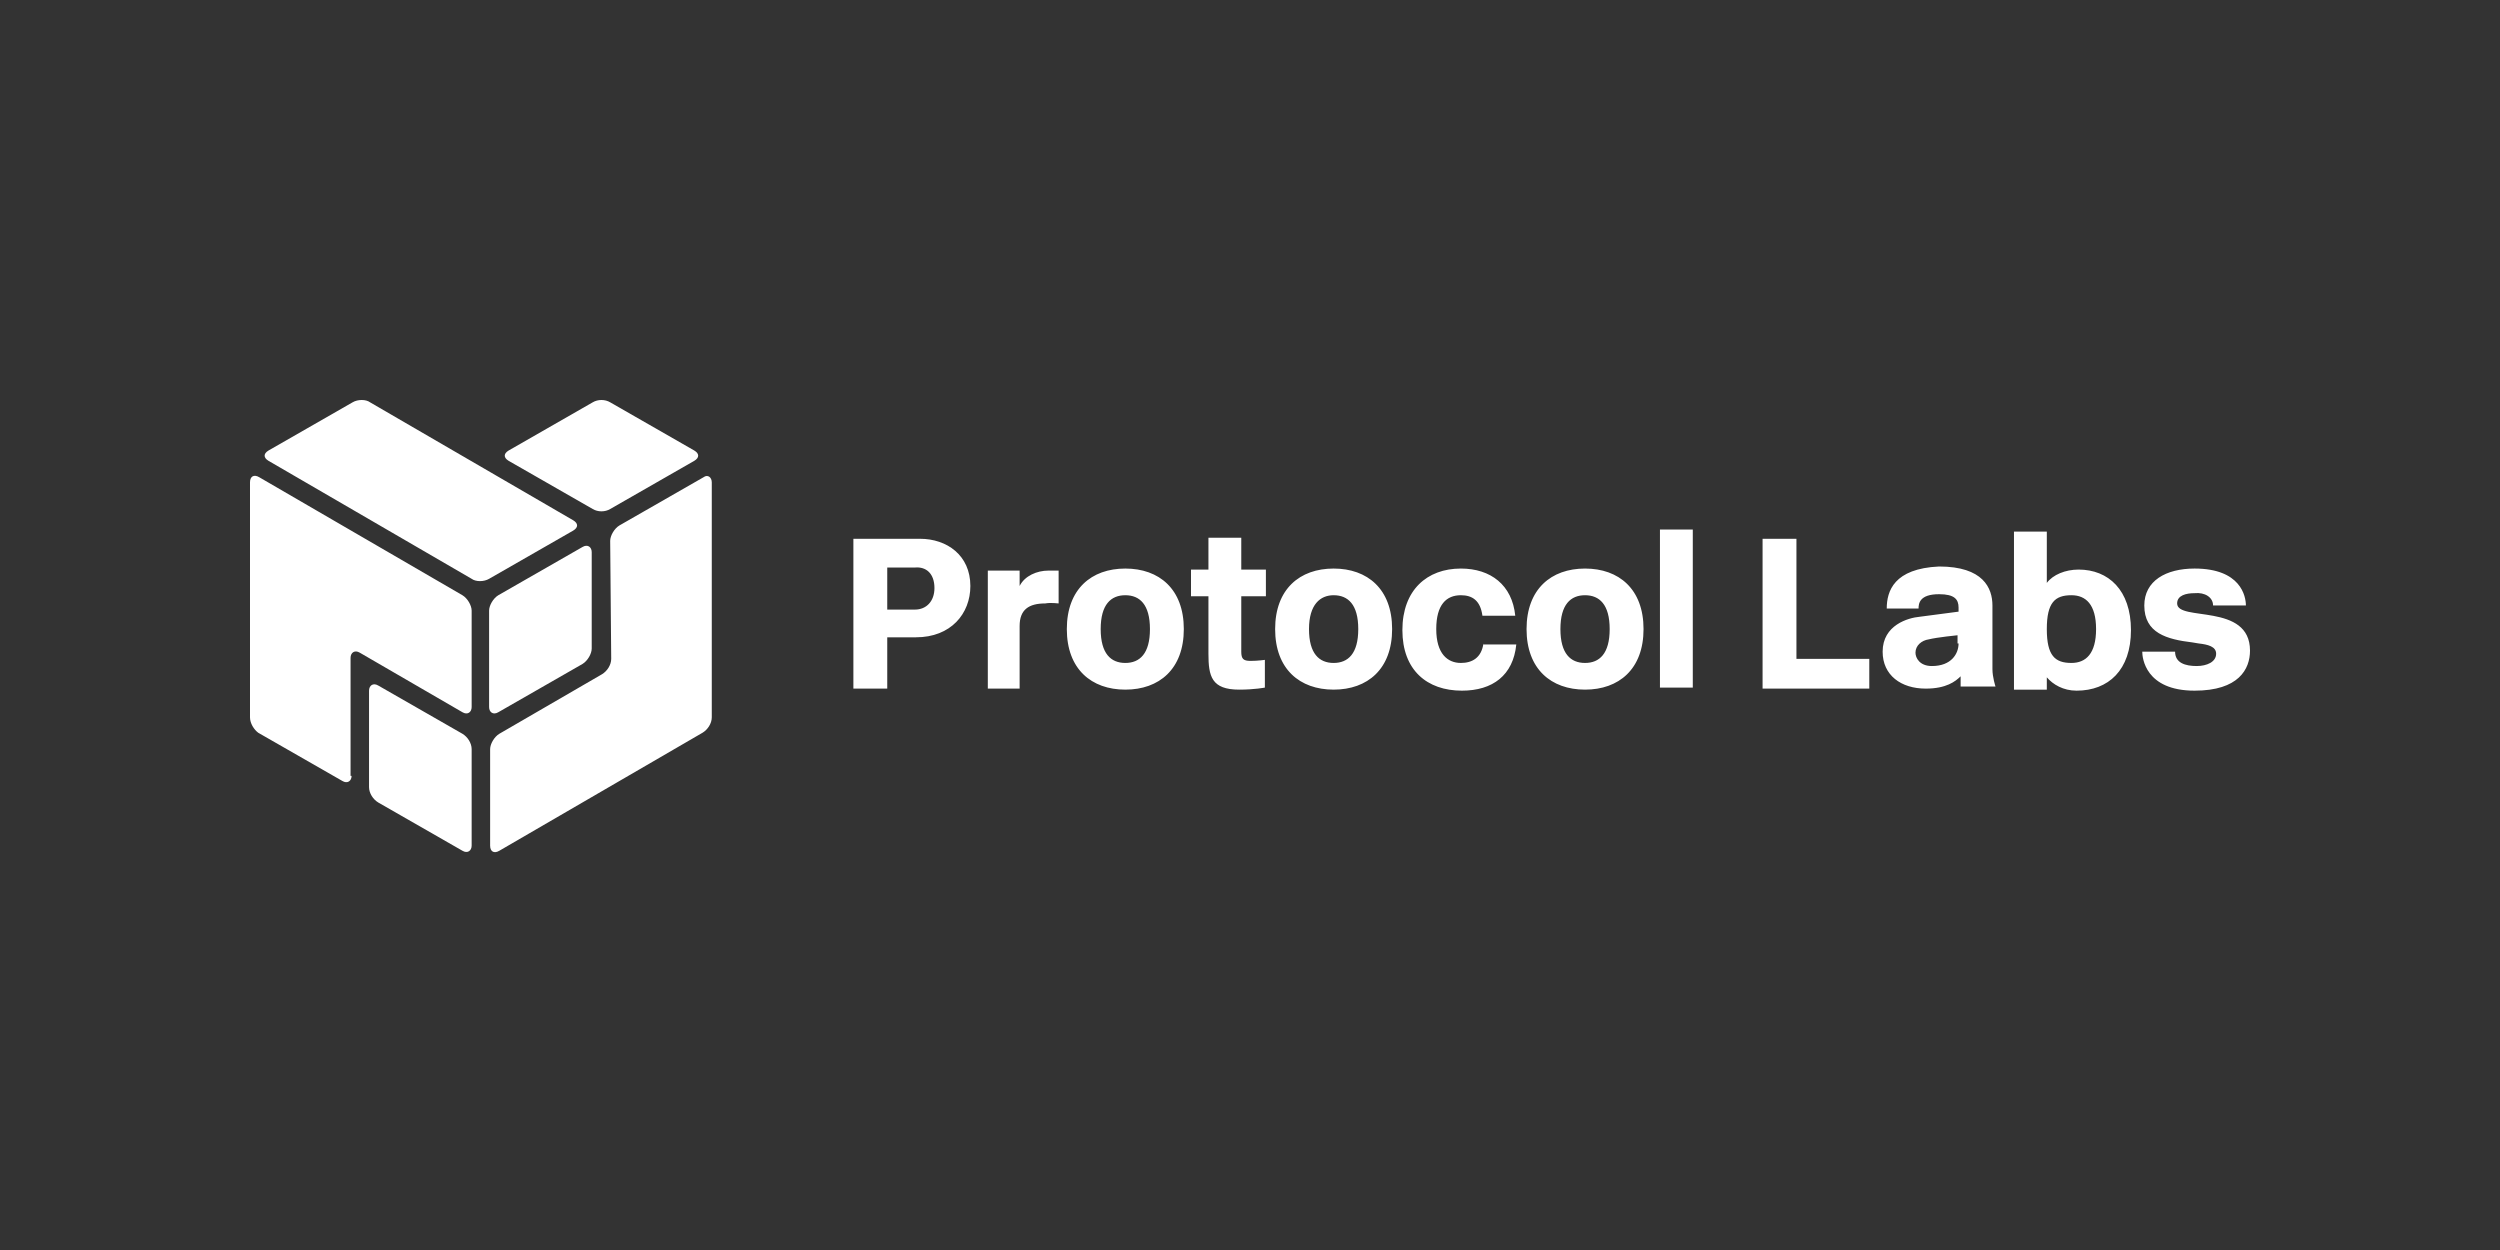 <svg width="200" height="100" viewBox="0 0 200 100" fill="none" xmlns="http://www.w3.org/2000/svg">
<rect x="0" y="0" width="200" height="100" fill="#333333" stroke="none"/>
<path fill-rule="evenodd" clip-rule="evenodd" d="M77.629 46.879C77.629 44.417 75.741 43.103 73.607 43.103H68.271V55.089H70.98V50.984H73.279C76.07 50.984 77.629 49.096 77.629 46.879ZM74.756 47.044C74.756 48.111 74.1 48.767 73.197 48.767H70.98V45.402H73.197C74.1 45.32 74.756 45.894 74.756 47.044ZM84.69 48.275V45.648H83.869C82.966 45.648 81.981 46.059 81.57 46.879V45.648H79.025V55.089H81.57V50.081C81.57 48.767 82.309 48.275 83.622 48.275C84.033 48.193 84.69 48.275 84.69 48.275ZM90.026 55.171C92.735 55.171 94.705 53.529 94.705 50.327C94.705 47.126 92.735 45.484 90.026 45.484C87.317 45.484 85.346 47.126 85.346 50.327C85.346 53.529 87.317 55.171 90.026 55.171ZM90.026 47.618C91.175 47.618 91.996 48.357 91.996 50.327C91.996 52.298 91.175 53.036 90.026 53.036C88.876 53.036 88.055 52.298 88.055 50.327C88.055 48.357 88.876 47.618 90.026 47.618ZM101.19 55.007V52.79C101.19 52.79 100.616 52.872 100.041 52.872C99.466 52.872 99.302 52.708 99.302 52.133V47.7H101.272V45.566H99.302V43.021H96.675V45.566H95.28V47.7H96.675V52.298C96.675 54.104 96.921 55.171 99.138 55.171C100.369 55.171 101.19 55.007 101.19 55.007ZM106.691 55.171C109.4 55.171 111.37 53.529 111.37 50.327C111.37 47.126 109.4 45.484 106.691 45.484C103.981 45.484 102.011 47.126 102.011 50.327C102.011 53.529 103.981 55.171 106.691 55.171ZM106.691 47.618C107.84 47.618 108.661 48.357 108.661 50.327C108.661 52.298 107.84 53.036 106.691 53.036C105.541 53.036 104.72 52.298 104.72 50.327C104.72 48.357 105.623 47.618 106.691 47.618ZM118.676 51.477C118.512 52.626 117.773 53.036 116.87 53.036C115.803 53.036 114.9 52.298 114.9 50.327C114.9 48.357 115.721 47.618 116.87 47.618C117.773 47.618 118.43 48.029 118.594 49.26H121.221C120.975 46.797 119.251 45.484 116.87 45.484C114.161 45.484 112.191 47.208 112.191 50.409C112.191 53.611 114.161 55.253 116.952 55.253C119.415 55.253 121.057 54.022 121.303 51.559H118.676V51.477ZM126.803 55.171C129.513 55.171 131.483 53.529 131.483 50.327C131.483 47.126 129.513 45.484 126.803 45.484C124.094 45.484 122.124 47.126 122.124 50.327C122.124 53.529 124.094 55.171 126.803 55.171ZM126.803 47.618C127.953 47.618 128.774 48.357 128.774 50.327C128.774 52.298 127.953 53.036 126.803 53.036C125.654 53.036 124.833 52.298 124.833 50.327C124.833 48.357 125.654 47.618 126.803 47.618ZM135.423 55.089V42.364H132.796V55.007H135.423V55.089ZM149.543 55.089V52.708H143.715V43.103H141.006V55.089H149.543ZM156.685 51.477C156.685 52.298 156.111 53.283 154.551 53.283C153.566 53.283 153.238 52.626 153.238 52.215C153.238 51.641 153.73 51.23 154.305 51.148C154.961 50.984 156.603 50.82 156.603 50.82V51.477H156.685ZM150.939 48.685H153.484C153.484 48.275 153.566 47.536 155.126 47.536C156.357 47.536 156.685 47.947 156.685 48.603V48.932L153.566 49.342C152.663 49.424 150.611 49.999 150.611 52.133C150.611 54.022 152.088 55.089 154.058 55.089C155.7 55.089 156.439 54.514 156.85 54.104V54.925H159.641C159.641 54.925 159.395 54.186 159.395 53.529V48.439C159.395 47.044 158.656 45.32 155.126 45.32C151.514 45.484 150.939 47.29 150.939 48.685ZM163.745 55.089V54.186C164.238 54.76 165.059 55.253 166.126 55.253C168.671 55.253 170.477 53.611 170.477 50.409C170.477 47.208 168.671 45.566 166.29 45.566C165.223 45.566 164.238 45.976 163.745 46.633V42.528H161.118V55.171H163.745V55.089ZM165.716 47.618C166.865 47.618 167.686 48.357 167.686 50.327C167.686 52.298 166.865 53.036 165.716 53.036C164.402 53.036 163.745 52.462 163.745 50.327C163.745 48.193 164.402 47.618 165.716 47.618ZM177.045 48.439H179.672C179.672 47.7 179.261 45.484 175.567 45.484C173.268 45.484 171.544 46.469 171.544 48.439C171.544 50.656 173.35 51.148 175.403 51.395L175.895 51.477C176.634 51.559 177.291 51.723 177.291 52.298C177.291 52.954 176.552 53.283 175.731 53.283C174.828 53.283 174.007 53.036 174.007 52.133H171.38C171.38 52.626 171.626 55.253 175.567 55.253C179.097 55.253 180 53.529 180 52.051C180 48.193 174.171 49.753 174.171 48.275C174.171 47.618 174.91 47.454 175.567 47.454C176.388 47.372 177.045 47.782 177.045 48.439Z" fill="white"/>
<path fill-rule="evenodd" clip-rule="evenodd" d="M36.993 58.701C37.404 58.947 37.732 59.44 37.732 59.932V67.649C37.732 68.059 37.404 68.306 36.993 68.059L30.262 64.201C29.851 63.955 29.523 63.462 29.523 62.97V55.253C29.523 54.843 29.851 54.596 30.262 54.843L36.993 58.701ZM47.337 51.887C47.337 52.298 47.009 52.872 46.598 53.118L39.867 56.977C39.456 57.223 39.128 56.977 39.128 56.566V48.85C39.128 48.439 39.456 47.864 39.867 47.618L46.598 43.76C47.009 43.514 47.337 43.76 47.337 44.17V51.887ZM45.859 41.625C46.27 41.872 46.27 42.2 45.859 42.446L39.128 46.305C38.717 46.551 38.06 46.551 37.732 46.305L21.478 36.864C21.067 36.618 21.067 36.289 21.478 36.043L28.209 32.185C28.62 31.938 29.277 31.938 29.605 32.185L45.859 41.625ZM28.127 62.067C28.127 62.477 27.799 62.723 27.388 62.477L20.657 58.619C20.328 58.373 20 57.88 20 57.387V38.588C20 38.095 20.328 37.931 20.739 38.178L36.993 47.618C37.404 47.864 37.732 48.439 37.732 48.85V56.566C37.732 56.977 37.404 57.223 36.993 56.977L28.784 52.215C28.373 51.969 28.045 52.215 28.045 52.626V62.067H28.127ZM48.815 43.267C48.815 42.857 49.143 42.282 49.554 42.036L56.285 38.178C56.614 37.931 56.942 38.178 56.942 38.588V57.387C56.942 57.88 56.614 58.373 56.203 58.619L39.949 68.059C39.538 68.306 39.21 68.142 39.21 67.649V59.932C39.21 59.522 39.538 58.947 39.949 58.701L48.158 53.94C48.569 53.693 48.897 53.201 48.897 52.708L48.815 43.267ZM40.688 36.864C40.277 36.618 40.277 36.289 40.688 36.043L47.419 32.185C47.83 31.938 48.404 31.938 48.815 32.185L55.546 36.043C55.957 36.289 55.957 36.618 55.546 36.864L48.815 40.722C48.404 40.969 47.83 40.969 47.419 40.722L40.688 36.864Z" fill="white"/>
</svg>
